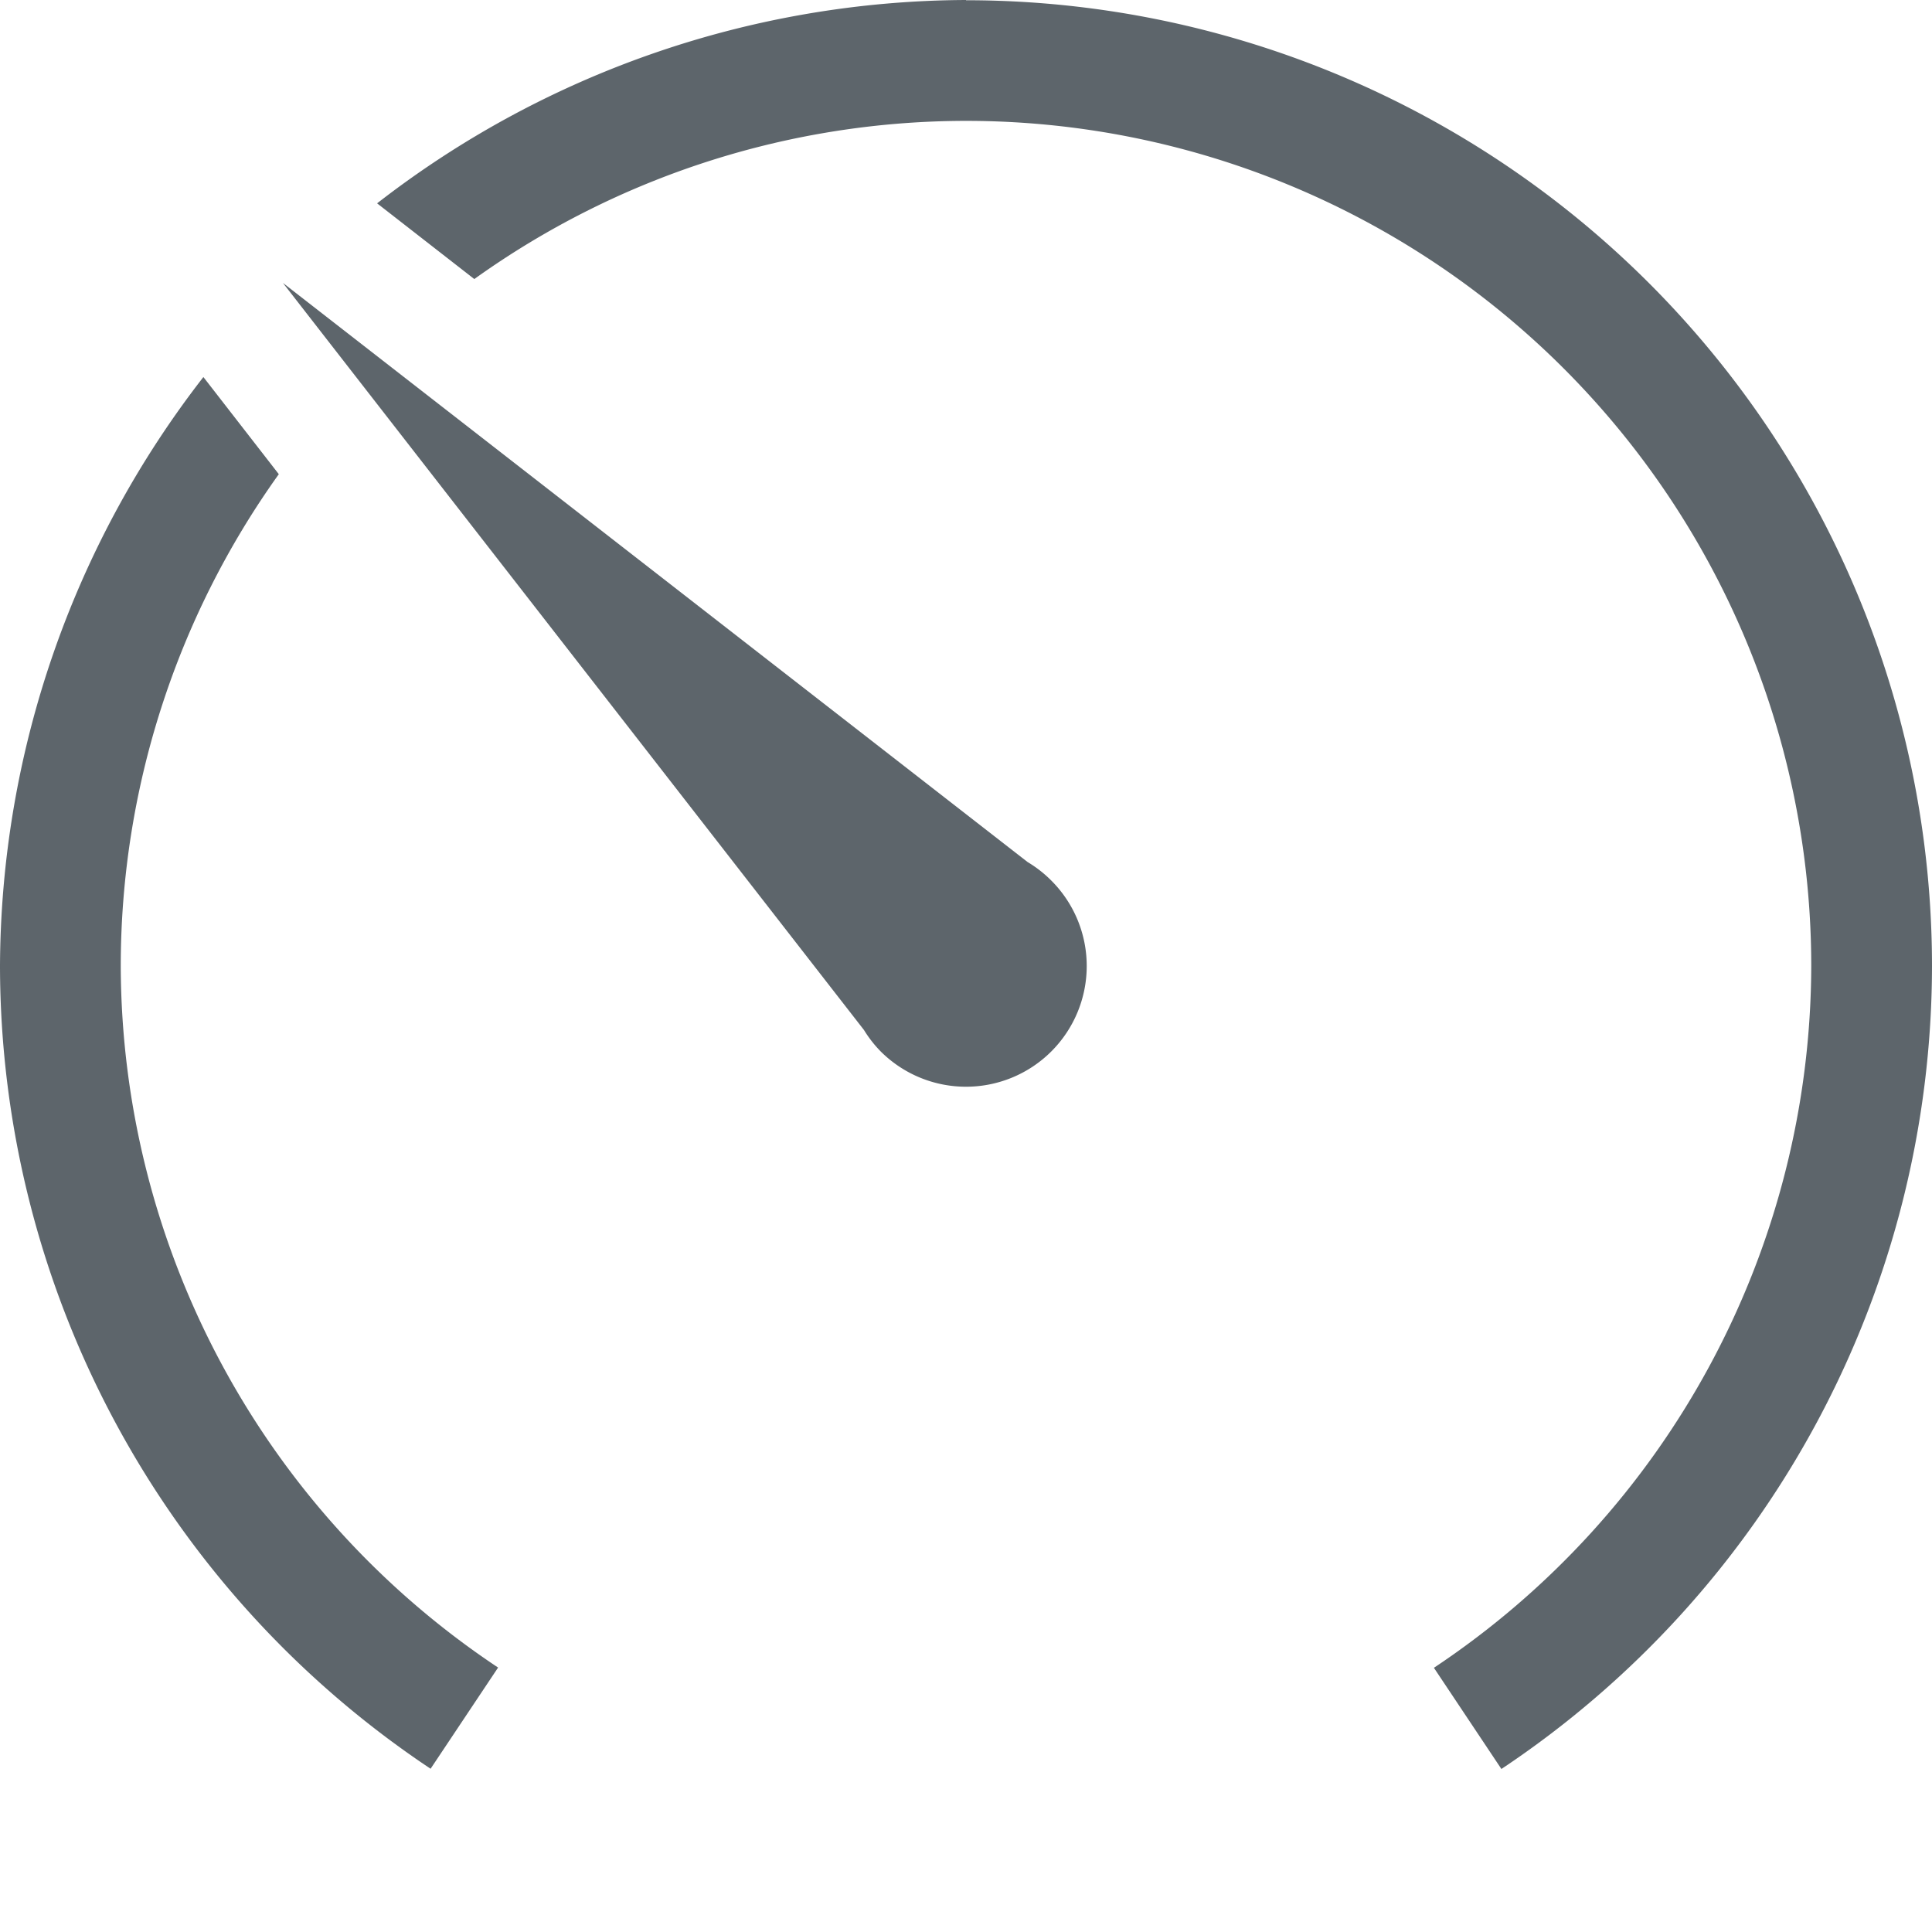 <svg width="16" height="16" version="1.1" viewBox="0 0 16 16" xmlns="http://www.w3.org/2000/svg">
 <defs>
  <style id="current-color-scheme" type="text/css">.ColorScheme-Text { color:#5d656b; } .ColorScheme-Highlight { color:#5294e2; }</style>
 </defs>
 <path style="fill:currentColor" class="ColorScheme-Text" d="m8 0a8 8 0 0 0-4.877 1.684l0.805 0.627a7 7 0 0 1 4.072-1.31 7 7 0 0 1 7 7 7 7 0 0 1-3.125 5.811l0.559 0.838a8 8 0 0 0 3.566-6.648 8 8 0 0 0-8-8zm-6.316 3.123a8 8 0 0 0-1.684 4.877 8 8 0 0 0 3.566 6.648l0.559-0.838a7 7 0 0 1-3.125-5.811 7 7 0 0 1 1.309-4.072l-0.625-0.805z"/>
 <path style="fill:currentColor" class="ColorScheme-Text" d="m2.343 2.343 4.812 6.187a1 1 0 0 0 0.138 0.177 1 1 0 0 0 1.414 0 1 1 0 0 0 0-1.414 1 1 0 0 0-0.192-0.151 1 1 0 0 0-0.005-0.003z"/>
</svg>
